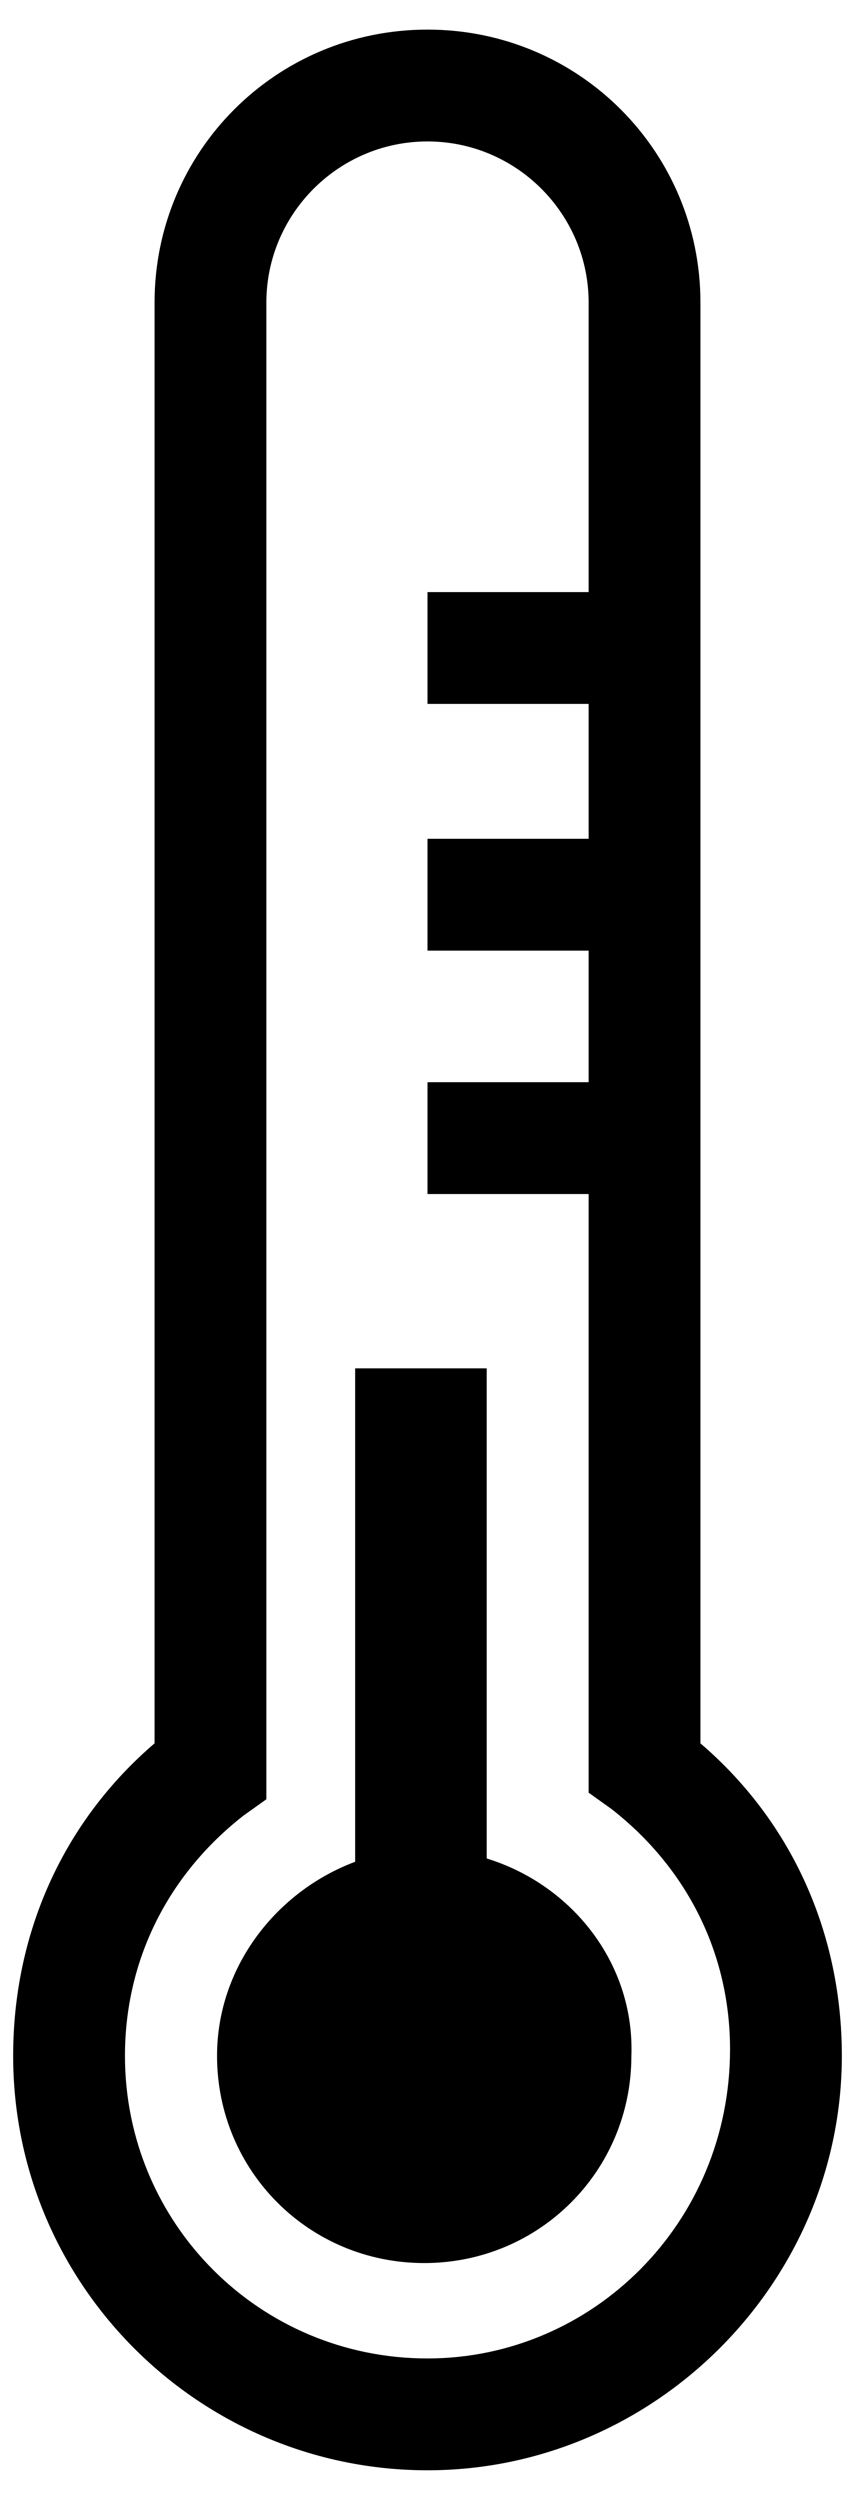 <?xml version="1.0" encoding="UTF-8" standalone="no"?>
<svg width="26px" height="76px" viewBox="0 0 26 76" version="1.1" xmlns="http://www.w3.org/2000/svg" xmlns:xlink="http://www.w3.org/1999/xlink">
    <!-- Generator: Sketch 3.6.1 (26313) - http://www.bohemiancoding.com/sketch -->
    <title>noun_342400_cc</title>
    <desc>Created with Sketch.</desc>
    <defs></defs>
    <g id="Page-1" stroke="none" stroke-width="1" fill="none" fill-rule="evenodd">
        <g id="noun_342400_cc" fill="#000000">
            <g id="Group">
                <path d="M21.3,53 L21.3,9.2 C21.3,4.6 17.6,0.9 13,0.9 C8.4,0.9 4.7,4.6 4.7,9.2 L4.7,53 C1.9,55.4 0.4,58.8 0.4,62.5 C0.4,69.5 6.1,75.1 13,75.1 C19.9,75.1 25.6,69.4 25.6,62.5 C25.6,58.8 24.1,55.4 21.3,53 L21.3,53 Z M13,71.7 C7.9,71.7 3.8,67.6 3.8,62.5 C3.8,59.6 5.1,57 7.4,55.2 L8.1,54.7 L8.1,9.2 C8.1,6.5 10.3,4.3 13,4.3 C15.7,4.3 17.9,6.5 17.9,9.2 L17.9,18 L13,18 L13,21.4 L17.9,21.4 L17.9,25.5 L13,25.5 L13,28.9 L17.9,28.9 L17.9,32.9 L13,32.9 L13,36.3 L17.9,36.3 L17.9,54.5 L18.6,55 C20.9,56.8 22.2,59.4 22.2,62.3 C22.2,67.6 18,71.7 13,71.7 L13,71.7 Z" id="Shape"></path>
                <path d="M14.8,56.5 L14.8,41.6 L10.8,41.6 L10.8,56.6 C8.4,57.5 6.6,59.8 6.6,62.5 C6.6,66 9.4,68.8 12.9,68.8 C16.4,68.8 19.2,66 19.2,62.5 C19.3,59.7 17.4,57.3 14.8,56.5 L14.8,56.5 Z" id="Shape"></path>
            </g>
        </g>
    </g>
</svg>